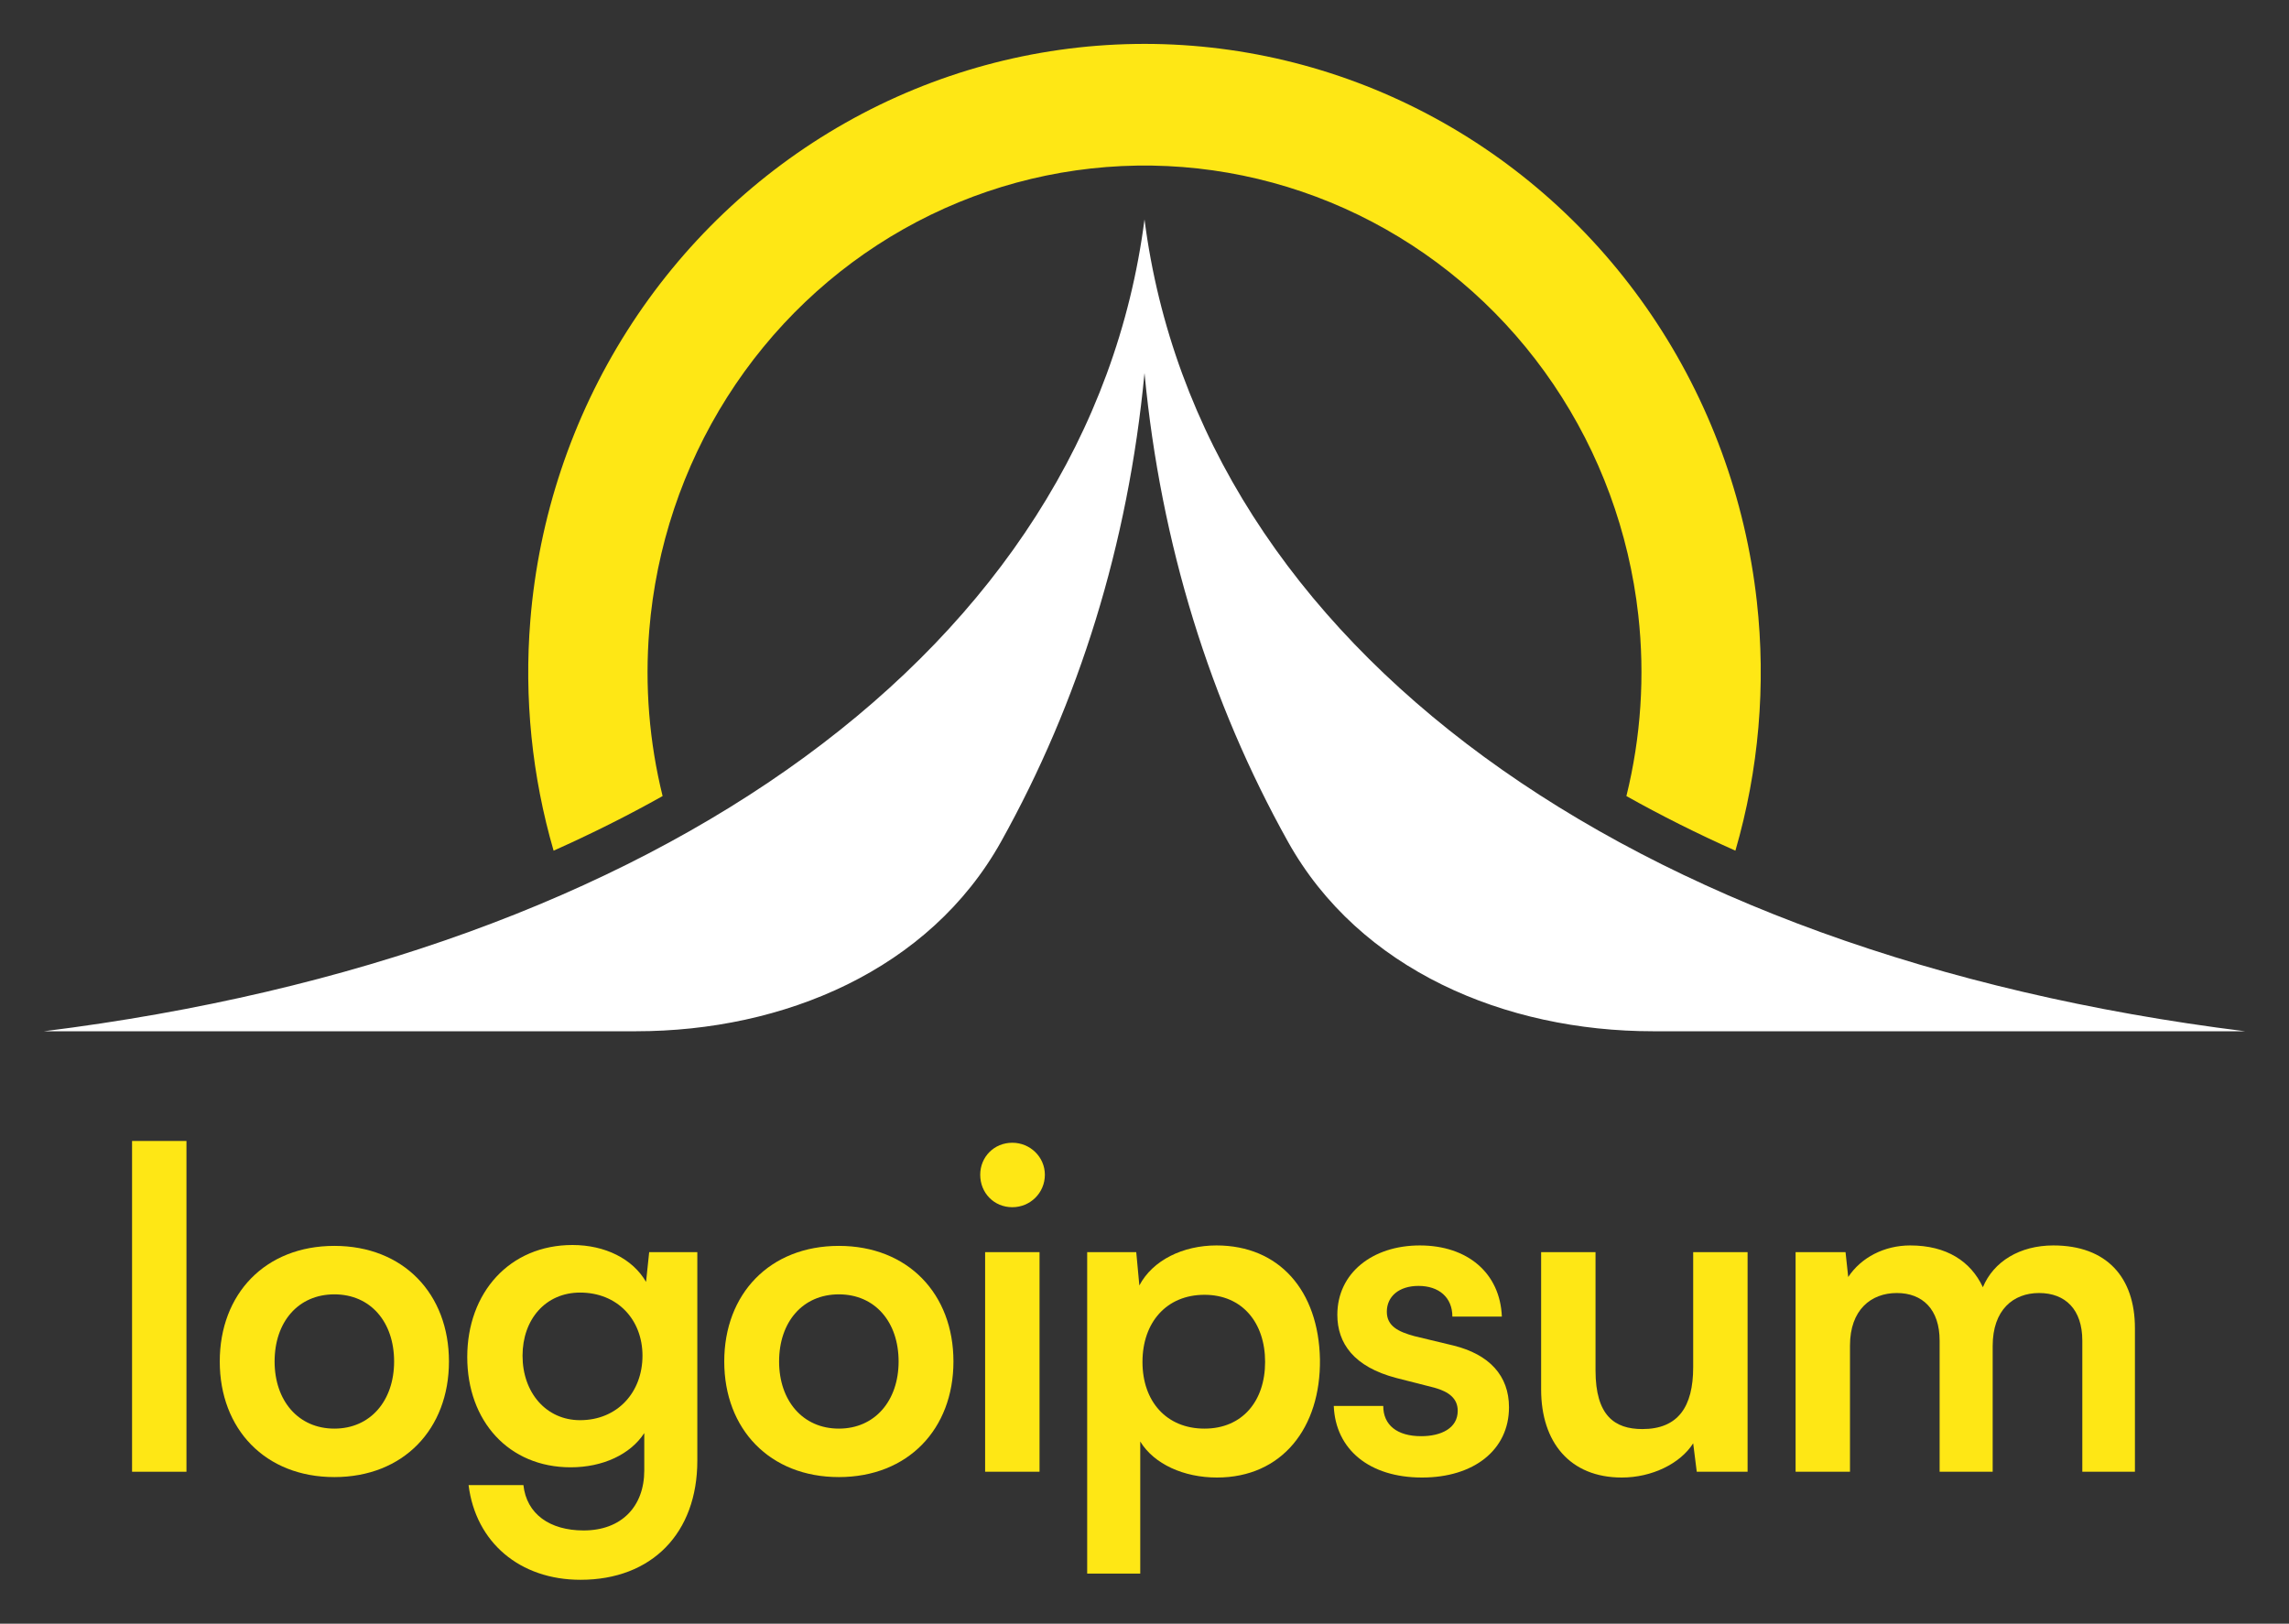 <svg width="148" height="105" viewBox="0 0 148 105" fill="none" xmlns="http://www.w3.org/2000/svg">
<rect x="0" y="0" width="148" height="105" fill="#333333" stroke="none"/>
<path d="M12.056 95.175V73.784H8.539V95.175H12.056Z" fill="#FEE715"/>
<path d="M14.209 88.045C14.209 92.415 17.149 95.52 21.618 95.52C26.087 95.52 29.028 92.415 29.028 88.045C29.028 83.674 26.087 80.569 21.618 80.569C17.149 80.569 14.209 83.674 14.209 88.045ZM17.755 88.045C17.755 85.486 19.283 83.703 21.618 83.703C23.954 83.703 25.482 85.486 25.482 88.045C25.482 90.575 23.954 92.386 21.618 92.386C19.283 92.386 17.755 90.575 17.755 88.045Z" fill="#FEE715"/>
<path d="M30.211 87.757C30.211 91.898 32.892 94.888 36.899 94.888C38.975 94.888 40.763 94.054 41.657 92.674V95.089C41.657 97.418 40.186 98.971 37.736 98.971C35.544 98.971 34.045 97.907 33.843 96.038H30.297C30.758 99.747 33.613 102.162 37.534 102.162C42.147 102.162 45.087 99.143 45.087 94.457V80.972H41.974L41.772 82.898C40.907 81.403 39.119 80.512 37.015 80.512C32.95 80.512 30.211 83.588 30.211 87.757ZM33.786 87.671C33.786 85.313 35.285 83.588 37.505 83.588C39.927 83.588 41.541 85.342 41.541 87.671C41.541 90.029 39.927 91.84 37.505 91.84C35.314 91.84 33.786 90.058 33.786 87.671Z" fill="#FEE715"/>
<path d="M46.828 88.045C46.828 92.415 49.769 95.52 54.238 95.52C58.706 95.52 61.647 92.415 61.647 88.045C61.647 83.674 58.706 80.569 54.238 80.569C49.769 80.569 46.828 83.674 46.828 88.045ZM50.374 88.045C50.374 85.486 51.902 83.703 54.238 83.703C56.573 83.703 58.101 85.486 58.101 88.045C58.101 90.575 56.573 92.386 54.238 92.386C51.902 92.386 50.374 90.575 50.374 88.045Z" fill="#FEE715"/>
<path d="M65.454 78.068C66.607 78.068 67.558 77.148 67.558 75.969C67.558 74.819 66.607 73.899 65.454 73.899C64.272 73.899 63.378 74.819 63.378 75.969C63.378 77.148 64.272 78.068 65.454 78.068ZM63.695 95.175H67.213V80.972H63.695V95.175Z" fill="#FEE715"/>
<path d="M70.294 101.76H73.725V93.22C74.619 94.687 76.55 95.549 78.684 95.549C82.893 95.549 85.402 92.329 85.344 87.901C85.257 83.445 82.692 80.54 78.655 80.54C76.493 80.54 74.532 81.489 73.667 83.128L73.466 80.972H70.294V101.76ZM73.869 88.074C73.869 85.515 75.426 83.732 77.877 83.732C80.327 83.732 81.798 85.543 81.798 88.074C81.798 90.604 80.327 92.386 77.877 92.386C75.426 92.386 73.869 90.633 73.869 88.074Z" fill="#FEE715"/>
<path d="M86.237 90.92C86.352 93.738 88.543 95.549 91.945 95.549C95.29 95.549 97.567 93.767 97.567 91.006C97.567 88.965 96.299 87.585 93.964 87.01L91.455 86.406C90.388 86.118 89.668 85.745 89.668 84.825C89.668 83.847 90.446 83.157 91.715 83.157C93.041 83.157 93.906 83.904 93.906 85.141H97.106C96.991 82.323 94.886 80.54 91.801 80.54C88.745 80.54 86.468 82.323 86.468 85.026C86.468 86.866 87.534 88.39 90.273 89.109L92.753 89.741C93.675 90 94.252 90.431 94.252 91.236C94.252 92.358 93.185 92.875 91.888 92.875C90.331 92.875 89.437 92.156 89.437 90.92H86.237Z" fill="#FEE715"/>
<path d="M104.863 95.549C106.795 95.549 108.64 94.658 109.476 93.335L109.707 95.175H112.994V80.972H109.476V88.419C109.476 90.978 108.496 92.415 106.19 92.415C104.402 92.415 103.162 91.553 103.162 88.62V80.972H99.645V89.856C99.645 93.249 101.49 95.549 104.863 95.549Z" fill="#FEE715"/>
<path d="M119.615 95.175V87.01C119.615 84.71 120.97 83.617 122.643 83.617C124.315 83.617 125.41 84.681 125.41 86.694V95.175H128.841V87.038C128.841 84.71 130.168 83.617 131.84 83.617C133.541 83.617 134.636 84.681 134.636 86.694V95.175H138.038V85.888C138.038 82.611 136.222 80.54 132.762 80.54C130.6 80.54 128.899 81.576 128.207 83.243C127.429 81.576 125.872 80.54 123.508 80.54C121.835 80.54 120.336 81.317 119.5 82.582L119.327 80.972H116.098V95.175H119.615Z" fill="#FEE715"/>
<path d="M64.731 54.419C60.098 62.733 50.663 66.689 41.123 66.689H2.846C42.692 61.723 70.442 41.858 74 14.189C77.558 41.858 105.308 61.723 145.154 66.689H106.877C97.337 66.689 87.902 62.733 83.269 54.419C78.253 45.42 75.058 35.237 74 24.122C72.942 35.237 69.747 45.42 64.731 54.419Z" fill="white"/>
<path d="M42.842 51.48C40.607 52.735 38.255 53.913 35.794 55.011C34.395 50.195 33.88 45.141 34.291 40.107C34.834 33.447 36.979 27.027 40.536 21.415C44.093 15.803 48.953 11.171 54.684 7.932C60.415 4.692 66.841 2.944 73.393 2.843C79.945 2.741 86.421 4.289 92.246 7.349C98.072 10.409 103.067 14.887 106.79 20.386C110.513 25.885 112.849 32.236 113.59 38.876C114.197 44.307 113.721 49.794 112.206 55.011C109.744 53.913 107.393 52.735 105.158 51.48C106.1 47.666 106.365 43.698 105.926 39.766C105.328 34.412 103.444 29.291 100.442 24.856C97.44 20.421 93.411 16.81 88.714 14.343C84.016 11.875 78.794 10.627 73.511 10.709C68.227 10.791 63.045 12.2 58.423 14.813C53.802 17.425 49.883 21.16 47.015 25.685C44.146 30.211 42.416 35.389 41.979 40.759C41.684 44.369 41.98 47.991 42.842 51.48Z" fill="#FEE715"/>
</svg>
